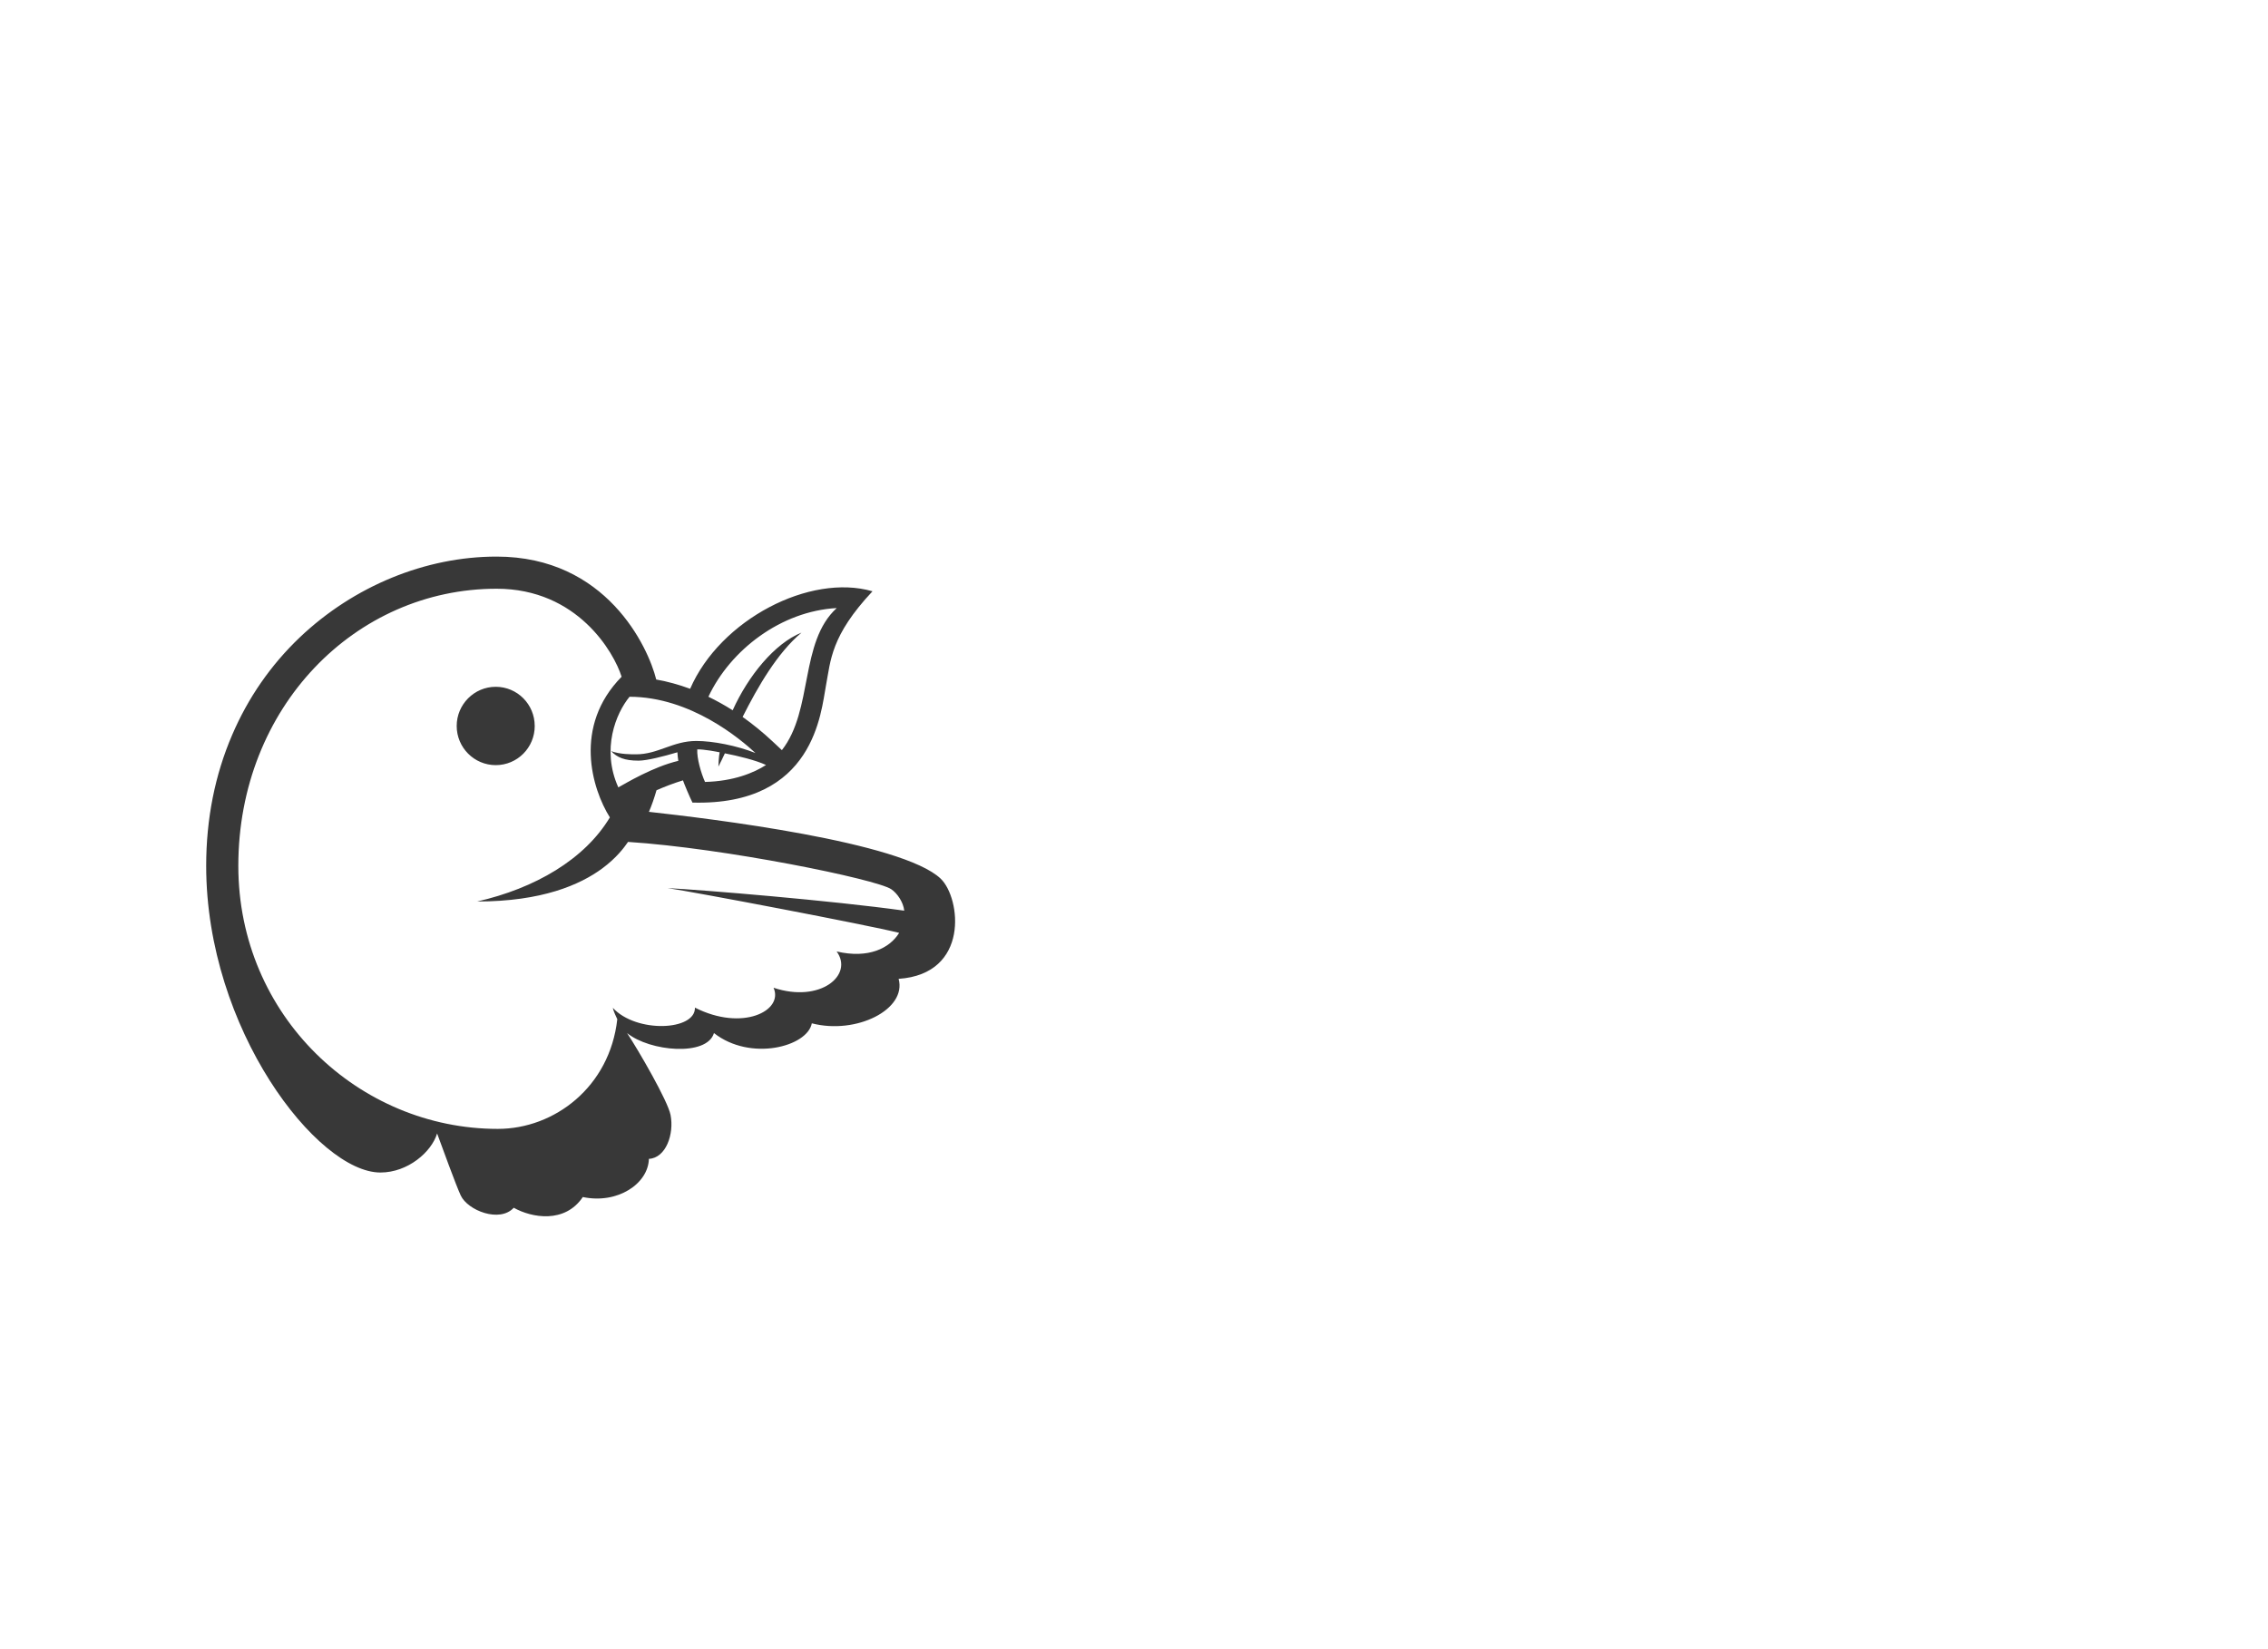 <svg xmlns="http://www.w3.org/2000/svg" width="110" height="80" viewBox="0 0 110 80"><path fill="#383838" fill-rule="evenodd" d="M45.628 42.628c-1.874-1.797-11.208-2.92-14.154-3.246.144-.337.265-.69.367-1.047.4-.176.835-.343 1.284-.48.055.165.313.783.46 1.078 5.928.163 6.233-4.415 6.474-5.67.234-1.225.225-2.41 2.258-4.58-3.03-.88-7.386 1.37-8.844 4.73-.55-.203-1.103-.355-1.645-.45-.39-1.577-2.42-5.963-7.743-5.963-3.444 0-6.92 1.427-9.54 3.914-1.407 1.34-2.51 2.93-3.283 4.732C10.425 37.59 10 39.726 10 42c0 7.932 5.4 14.878 8.45 14.878 1.333 0 2.483-1 2.75-1.895.227.614.92 2.527 1.147 3.01.335.72 1.886 1.34 2.57.594.872.49 2.477.778 3.35-.52 1.686.356 3.174-.648 3.205-1.852.826-.04 1.233-1.205 1.05-2.132-.132-.68-1.552-3.128-2.108-3.97 1.098.897 3.877 1.147 4.214 0 1.77 1.39 4.53.662 4.746-.473 2.15.56 4.617-.67 4.21-2.157 3.458-.237 3.014-3.92 2.044-4.855zm-2.02 2.627c-.452.737-1.482 1.263-3.03.9.836 1.142-.792 2.518-3.06 1.76.5 1.123-1.517 2.133-3.813.964.032 1.123-2.843 1.253-3.983.01.024.146.16.432.217.553-.366 3.285-3.048 5.32-5.794 5.32-6.73 0-12.586-5.477-12.586-12.76 0-7.7 5.678-13.443 12.528-13.443 3.924 0 5.696 3.097 6.062 4.27-2.366 2.404-1.434 5.446-.57 6.823-1.228 2.045-3.64 3.442-6.44 4.08 3.146 0 4.996-.812 6.07-1.604.69-.51 1.06-1.008 1.252-1.287 4.66.3 12.044 1.806 12.766 2.295.288.194.586.625.63 1.04-3.502-.49-9.82-1.01-11.476-1.094 1.177.166 9.74 1.794 11.226 2.17zm-6.966-8.726c-.913-.36-2.065-.585-2.87-.585-1.147 0-1.848.648-2.927.648-.228 0-.77.003-1.203-.153.288.302.64.46 1.328.46.41 0 1.227-.21 1.884-.406.007.14.024.276.045.415-1.236.294-2.534 1.08-2.91 1.287-.834-1.85-.116-3.595.545-4.396 2.97.008 5.37 2.05 6.107 2.73zm3.94-7.032c-1.812 1.65-1.13 4.94-2.66 6.892l-.455-.426c-.468-.438-.95-.83-1.45-1.185.746-1.478 1.678-3.096 2.856-4.09-1.297.522-2.58 2.088-3.338 3.767-.387-.245-.783-.465-1.177-.656 1.06-2.264 3.52-4.156 6.225-4.302zm-6.388 8.434c-.197-.436-.4-1.155-.376-1.58.336-.006.983.12 1.085.143-.042.2-.06.634-.06.693.063-.11.242-.49.314-.643.647.126 1.498.333 1.996.565-.587.38-1.58.79-2.96.822zm-8.26-2.715c0-1.05-.845-1.9-1.89-1.9-1.046 0-1.894.855-1.894 1.9 0 1.047.847 1.9 1.895 1.9 1.047 0 1.89-.85 1.89-1.9z"/></svg>